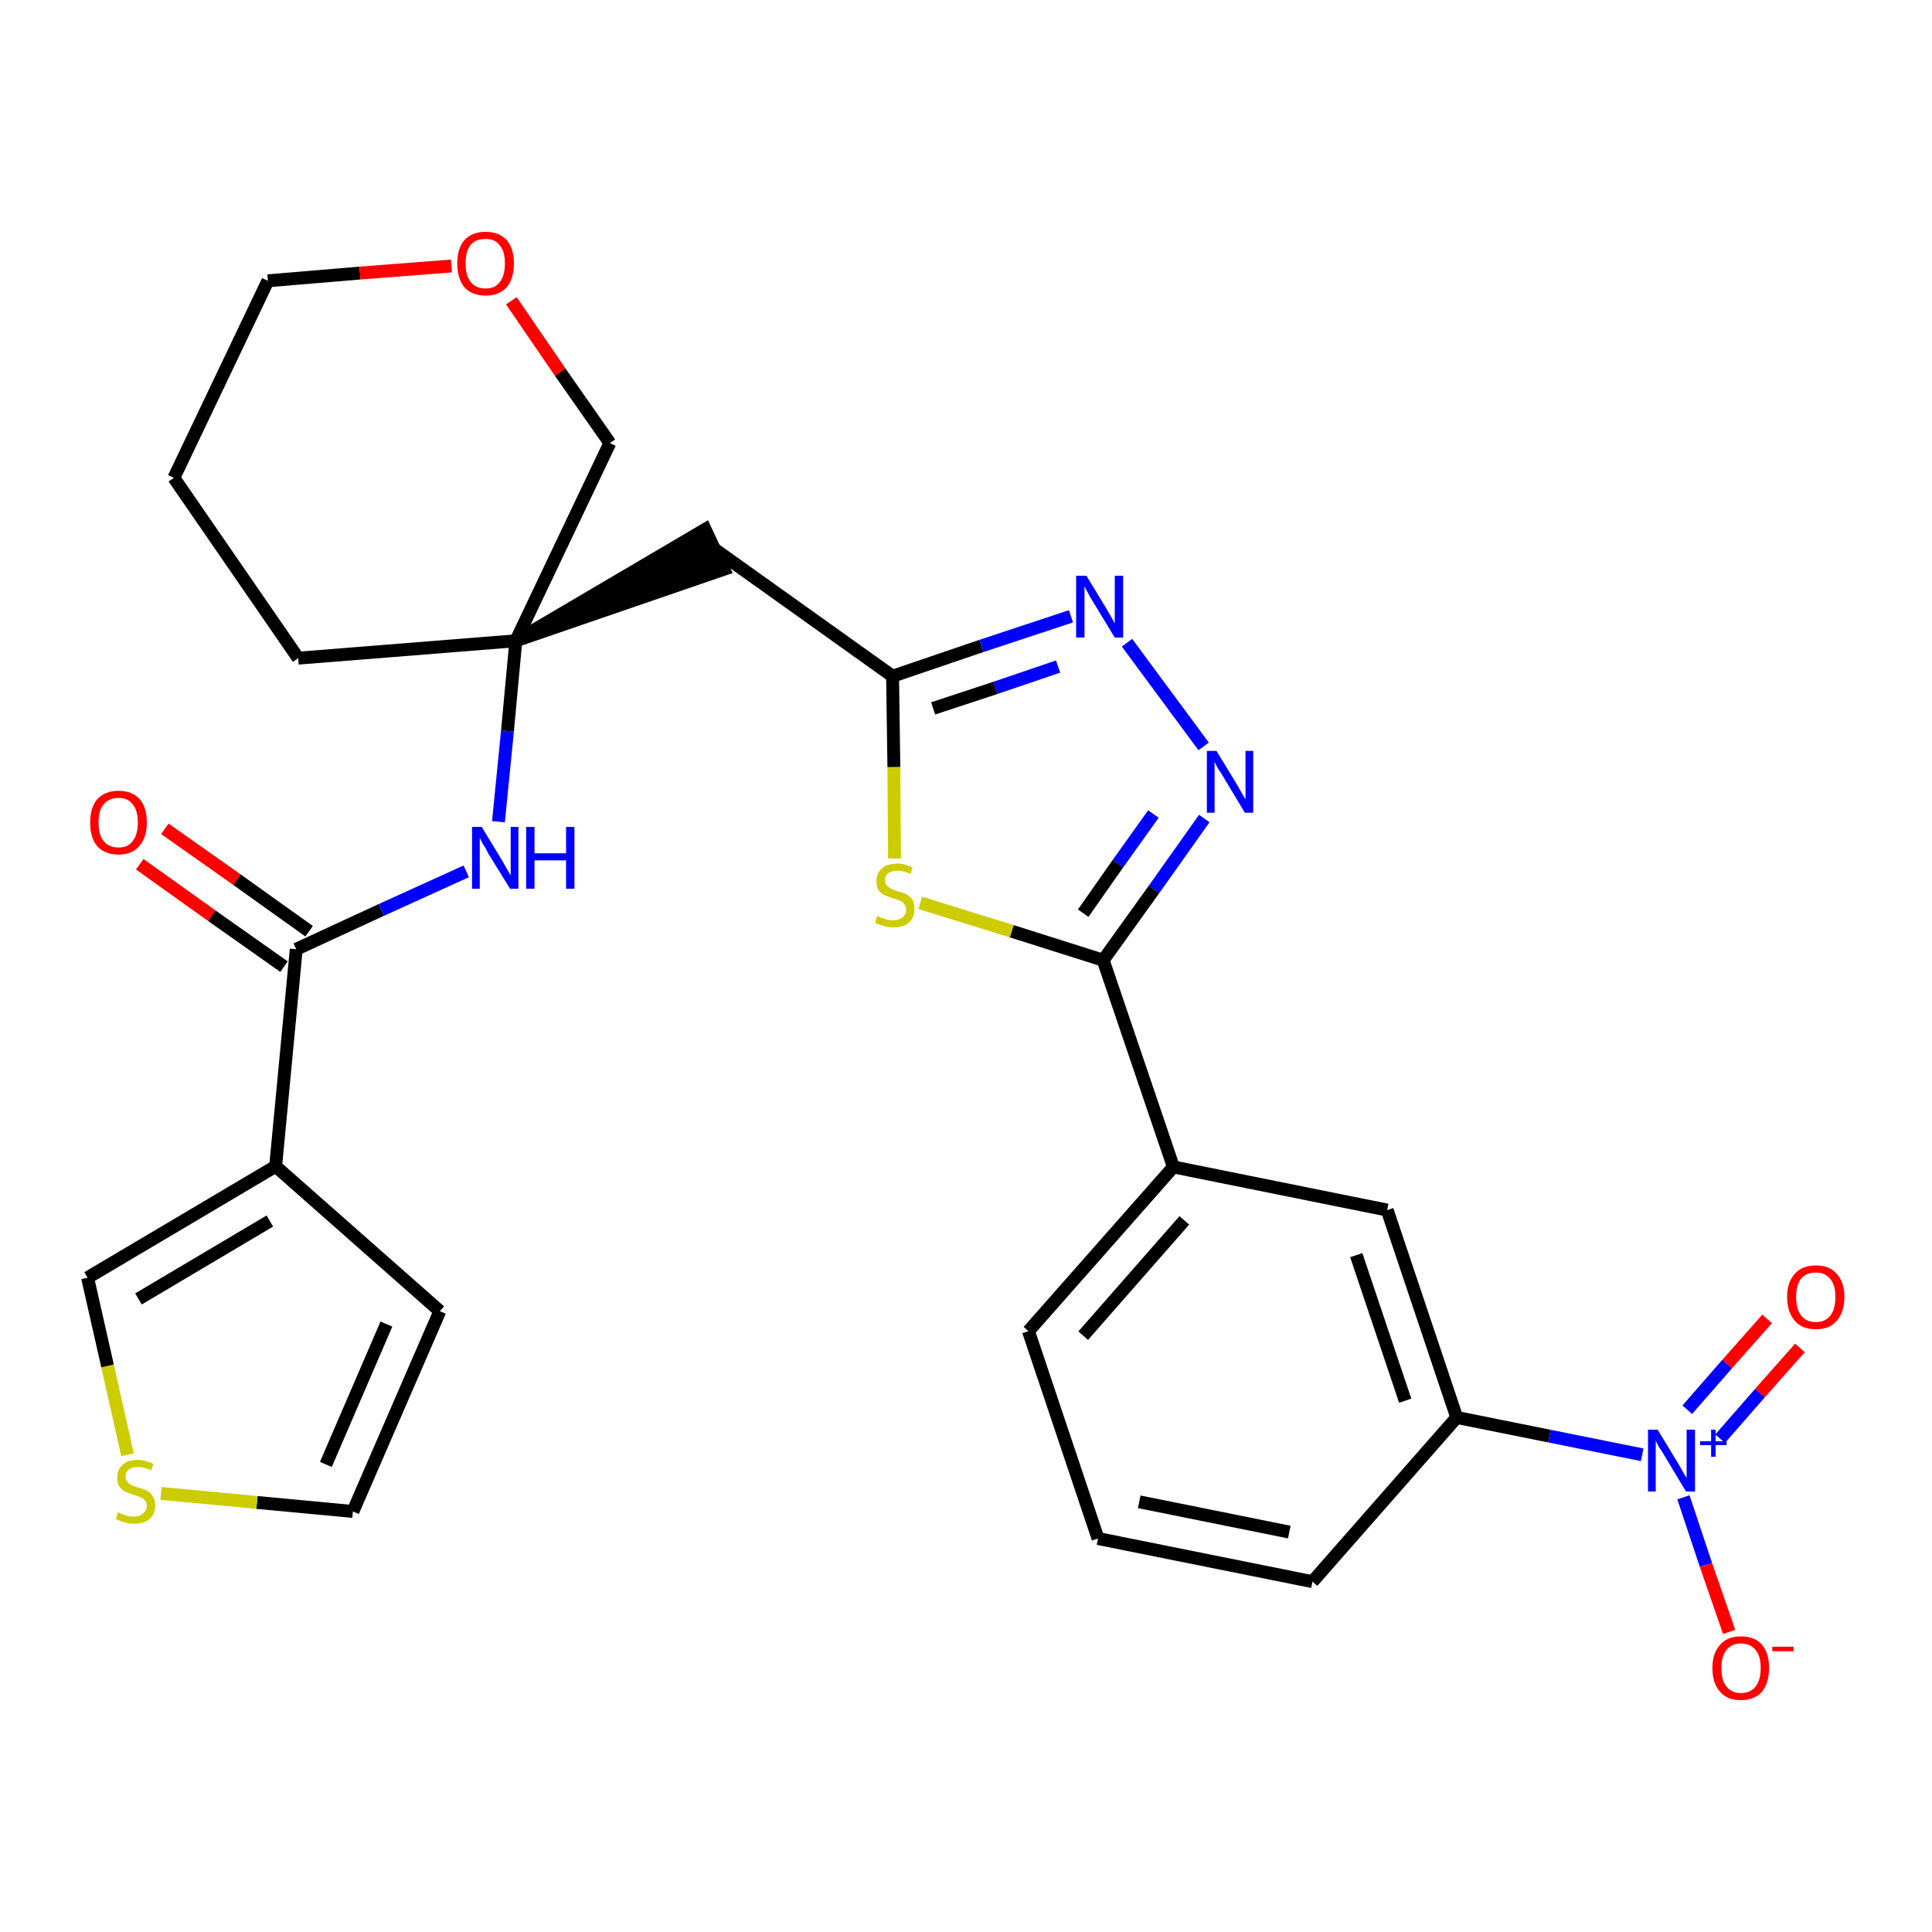 <?xml version='1.0' encoding='iso-8859-1'?>
<svg version='1.1' baseProfile='full'
              xmlns='http://www.w3.org/2000/svg'
                      xmlns:rdkit='http://www.rdkit.org/xml'
                      xmlns:xlink='http://www.w3.org/1999/xlink'
                  xml:space='preserve'
width='300px' height='300px' viewBox='0 0 300 300'>
<!-- END OF HEADER -->
<path class='bond-0 atom-0 atom-1' d='M 21.7,134.2 L 32.9,142.2' style='fill:none;fill-rule:evenodd;stroke:#FF0000;stroke-width:2.0px;stroke-linecap:butt;stroke-linejoin:miter;stroke-opacity:1' />
<path class='bond-0 atom-0 atom-1' d='M 32.9,142.2 L 44.1,150.1' style='fill:none;fill-rule:evenodd;stroke:#000000;stroke-width:2.0px;stroke-linecap:butt;stroke-linejoin:miter;stroke-opacity:1' />
<path class='bond-0 atom-0 atom-1' d='M 25.6,128.7 L 36.8,136.6' style='fill:none;fill-rule:evenodd;stroke:#FF0000;stroke-width:2.0px;stroke-linecap:butt;stroke-linejoin:miter;stroke-opacity:1' />
<path class='bond-0 atom-0 atom-1' d='M 36.8,136.6 L 48.0,144.6' style='fill:none;fill-rule:evenodd;stroke:#000000;stroke-width:2.0px;stroke-linecap:butt;stroke-linejoin:miter;stroke-opacity:1' />
<path class='bond-1 atom-1 atom-2' d='M 46.0,147.4 L 59.2,141.3' style='fill:none;fill-rule:evenodd;stroke:#000000;stroke-width:2.0px;stroke-linecap:butt;stroke-linejoin:miter;stroke-opacity:1' />
<path class='bond-1 atom-1 atom-2' d='M 59.2,141.3 L 72.4,135.3' style='fill:none;fill-rule:evenodd;stroke:#0000FF;stroke-width:2.0px;stroke-linecap:butt;stroke-linejoin:miter;stroke-opacity:1' />
<path class='bond-23 atom-1 atom-24' d='M 46.0,147.4 L 42.8,181.1' style='fill:none;fill-rule:evenodd;stroke:#000000;stroke-width:2.0px;stroke-linecap:butt;stroke-linejoin:miter;stroke-opacity:1' />
<path class='bond-2 atom-2 atom-3' d='M 77.4,127.6 L 78.8,113.5' style='fill:none;fill-rule:evenodd;stroke:#0000FF;stroke-width:2.0px;stroke-linecap:butt;stroke-linejoin:miter;stroke-opacity:1' />
<path class='bond-2 atom-2 atom-3' d='M 78.8,113.5 L 80.1,99.5' style='fill:none;fill-rule:evenodd;stroke:#000000;stroke-width:2.0px;stroke-linecap:butt;stroke-linejoin:miter;stroke-opacity:1' />
<path class='bond-3 atom-3 atom-4' d='M 80.1,99.5 L 112.4,88.4 L 109.5,82.2 Z' style='fill:#000000;fill-rule:evenodd;fill-opacity:1;stroke:#000000;stroke-width:2.0px;stroke-linecap:butt;stroke-linejoin:miter;stroke-opacity:1;' />
<path class='bond-18 atom-3 atom-19' d='M 80.1,99.5 L 46.3,102.2' style='fill:none;fill-rule:evenodd;stroke:#000000;stroke-width:2.0px;stroke-linecap:butt;stroke-linejoin:miter;stroke-opacity:1' />
<path class='bond-28 atom-23 atom-3' d='M 94.7,68.8 L 80.1,99.5' style='fill:none;fill-rule:evenodd;stroke:#000000;stroke-width:2.0px;stroke-linecap:butt;stroke-linejoin:miter;stroke-opacity:1' />
<path class='bond-4 atom-4 atom-5' d='M 111.0,85.3 L 138.6,105.0' style='fill:none;fill-rule:evenodd;stroke:#000000;stroke-width:2.0px;stroke-linecap:butt;stroke-linejoin:miter;stroke-opacity:1' />
<path class='bond-5 atom-5 atom-6' d='M 138.6,105.0 L 152.4,100.3' style='fill:none;fill-rule:evenodd;stroke:#000000;stroke-width:2.0px;stroke-linecap:butt;stroke-linejoin:miter;stroke-opacity:1' />
<path class='bond-5 atom-5 atom-6' d='M 152.4,100.3 L 166.3,95.7' style='fill:none;fill-rule:evenodd;stroke:#0000FF;stroke-width:2.0px;stroke-linecap:butt;stroke-linejoin:miter;stroke-opacity:1' />
<path class='bond-5 atom-5 atom-6' d='M 144.9,110.0 L 154.6,106.8' style='fill:none;fill-rule:evenodd;stroke:#000000;stroke-width:2.0px;stroke-linecap:butt;stroke-linejoin:miter;stroke-opacity:1' />
<path class='bond-5 atom-5 atom-6' d='M 154.6,106.8 L 164.3,103.5' style='fill:none;fill-rule:evenodd;stroke:#0000FF;stroke-width:2.0px;stroke-linecap:butt;stroke-linejoin:miter;stroke-opacity:1' />
<path class='bond-30 atom-18 atom-5' d='M 138.9,133.3 L 138.8,119.1' style='fill:none;fill-rule:evenodd;stroke:#CCCC00;stroke-width:2.0px;stroke-linecap:butt;stroke-linejoin:miter;stroke-opacity:1' />
<path class='bond-30 atom-18 atom-5' d='M 138.8,119.1 L 138.6,105.0' style='fill:none;fill-rule:evenodd;stroke:#000000;stroke-width:2.0px;stroke-linecap:butt;stroke-linejoin:miter;stroke-opacity:1' />
<path class='bond-6 atom-6 atom-7' d='M 175.0,99.8 L 186.9,115.9' style='fill:none;fill-rule:evenodd;stroke:#0000FF;stroke-width:2.0px;stroke-linecap:butt;stroke-linejoin:miter;stroke-opacity:1' />
<path class='bond-7 atom-7 atom-8' d='M 187.0,127.1 L 179.2,138.1' style='fill:none;fill-rule:evenodd;stroke:#0000FF;stroke-width:2.0px;stroke-linecap:butt;stroke-linejoin:miter;stroke-opacity:1' />
<path class='bond-7 atom-7 atom-8' d='M 179.2,138.1 L 171.3,149.1' style='fill:none;fill-rule:evenodd;stroke:#000000;stroke-width:2.0px;stroke-linecap:butt;stroke-linejoin:miter;stroke-opacity:1' />
<path class='bond-7 atom-7 atom-8' d='M 179.1,126.4 L 173.6,134.1' style='fill:none;fill-rule:evenodd;stroke:#0000FF;stroke-width:2.0px;stroke-linecap:butt;stroke-linejoin:miter;stroke-opacity:1' />
<path class='bond-7 atom-7 atom-8' d='M 173.6,134.1 L 168.2,141.8' style='fill:none;fill-rule:evenodd;stroke:#000000;stroke-width:2.0px;stroke-linecap:butt;stroke-linejoin:miter;stroke-opacity:1' />
<path class='bond-8 atom-8 atom-9' d='M 171.3,149.1 L 182.2,181.2' style='fill:none;fill-rule:evenodd;stroke:#000000;stroke-width:2.0px;stroke-linecap:butt;stroke-linejoin:miter;stroke-opacity:1' />
<path class='bond-17 atom-8 atom-18' d='M 171.3,149.1 L 157.1,144.6' style='fill:none;fill-rule:evenodd;stroke:#000000;stroke-width:2.0px;stroke-linecap:butt;stroke-linejoin:miter;stroke-opacity:1' />
<path class='bond-17 atom-8 atom-18' d='M 157.1,144.6 L 142.9,140.2' style='fill:none;fill-rule:evenodd;stroke:#CCCC00;stroke-width:2.0px;stroke-linecap:butt;stroke-linejoin:miter;stroke-opacity:1' />
<path class='bond-9 atom-9 atom-10' d='M 182.2,181.2 L 159.7,206.7' style='fill:none;fill-rule:evenodd;stroke:#000000;stroke-width:2.0px;stroke-linecap:butt;stroke-linejoin:miter;stroke-opacity:1' />
<path class='bond-9 atom-9 atom-10' d='M 183.9,189.5 L 168.2,207.4' style='fill:none;fill-rule:evenodd;stroke:#000000;stroke-width:2.0px;stroke-linecap:butt;stroke-linejoin:miter;stroke-opacity:1' />
<path class='bond-31 atom-17 atom-9' d='M 215.4,187.9 L 182.2,181.2' style='fill:none;fill-rule:evenodd;stroke:#000000;stroke-width:2.0px;stroke-linecap:butt;stroke-linejoin:miter;stroke-opacity:1' />
<path class='bond-10 atom-10 atom-11' d='M 159.7,206.7 L 170.5,238.9' style='fill:none;fill-rule:evenodd;stroke:#000000;stroke-width:2.0px;stroke-linecap:butt;stroke-linejoin:miter;stroke-opacity:1' />
<path class='bond-11 atom-11 atom-12' d='M 170.5,238.9 L 203.8,245.6' style='fill:none;fill-rule:evenodd;stroke:#000000;stroke-width:2.0px;stroke-linecap:butt;stroke-linejoin:miter;stroke-opacity:1' />
<path class='bond-11 atom-11 atom-12' d='M 176.9,233.2 L 200.2,237.9' style='fill:none;fill-rule:evenodd;stroke:#000000;stroke-width:2.0px;stroke-linecap:butt;stroke-linejoin:miter;stroke-opacity:1' />
<path class='bond-12 atom-12 atom-13' d='M 203.8,245.6 L 226.2,220.1' style='fill:none;fill-rule:evenodd;stroke:#000000;stroke-width:2.0px;stroke-linecap:butt;stroke-linejoin:miter;stroke-opacity:1' />
<path class='bond-13 atom-13 atom-14' d='M 226.2,220.1 L 240.6,223.0' style='fill:none;fill-rule:evenodd;stroke:#000000;stroke-width:2.0px;stroke-linecap:butt;stroke-linejoin:miter;stroke-opacity:1' />
<path class='bond-13 atom-13 atom-14' d='M 240.6,223.0 L 255.0,225.9' style='fill:none;fill-rule:evenodd;stroke:#0000FF;stroke-width:2.0px;stroke-linecap:butt;stroke-linejoin:miter;stroke-opacity:1' />
<path class='bond-16 atom-13 atom-17' d='M 226.2,220.1 L 215.4,187.9' style='fill:none;fill-rule:evenodd;stroke:#000000;stroke-width:2.0px;stroke-linecap:butt;stroke-linejoin:miter;stroke-opacity:1' />
<path class='bond-16 atom-13 atom-17' d='M 218.2,217.5 L 210.6,194.9' style='fill:none;fill-rule:evenodd;stroke:#000000;stroke-width:2.0px;stroke-linecap:butt;stroke-linejoin:miter;stroke-opacity:1' />
<path class='bond-14 atom-14 atom-15' d='M 267.1,223.4 L 273.3,216.3' style='fill:none;fill-rule:evenodd;stroke:#0000FF;stroke-width:2.0px;stroke-linecap:butt;stroke-linejoin:miter;stroke-opacity:1' />
<path class='bond-14 atom-14 atom-15' d='M 273.3,216.3 L 279.5,209.3' style='fill:none;fill-rule:evenodd;stroke:#FF0000;stroke-width:2.0px;stroke-linecap:butt;stroke-linejoin:miter;stroke-opacity:1' />
<path class='bond-14 atom-14 atom-15' d='M 262.0,218.9 L 268.2,211.8' style='fill:none;fill-rule:evenodd;stroke:#0000FF;stroke-width:2.0px;stroke-linecap:butt;stroke-linejoin:miter;stroke-opacity:1' />
<path class='bond-14 atom-14 atom-15' d='M 268.2,211.8 L 274.4,204.8' style='fill:none;fill-rule:evenodd;stroke:#FF0000;stroke-width:2.0px;stroke-linecap:butt;stroke-linejoin:miter;stroke-opacity:1' />
<path class='bond-15 atom-14 atom-16' d='M 261.4,232.5 L 264.9,243.0' style='fill:none;fill-rule:evenodd;stroke:#0000FF;stroke-width:2.0px;stroke-linecap:butt;stroke-linejoin:miter;stroke-opacity:1' />
<path class='bond-15 atom-14 atom-16' d='M 264.9,243.0 L 268.5,253.4' style='fill:none;fill-rule:evenodd;stroke:#FF0000;stroke-width:2.0px;stroke-linecap:butt;stroke-linejoin:miter;stroke-opacity:1' />
<path class='bond-19 atom-19 atom-20' d='M 46.3,102.2 L 27.0,74.2' style='fill:none;fill-rule:evenodd;stroke:#000000;stroke-width:2.0px;stroke-linecap:butt;stroke-linejoin:miter;stroke-opacity:1' />
<path class='bond-20 atom-20 atom-21' d='M 27.0,74.2 L 41.6,43.6' style='fill:none;fill-rule:evenodd;stroke:#000000;stroke-width:2.0px;stroke-linecap:butt;stroke-linejoin:miter;stroke-opacity:1' />
<path class='bond-21 atom-21 atom-22' d='M 41.6,43.6 L 55.9,42.4' style='fill:none;fill-rule:evenodd;stroke:#000000;stroke-width:2.0px;stroke-linecap:butt;stroke-linejoin:miter;stroke-opacity:1' />
<path class='bond-21 atom-21 atom-22' d='M 55.9,42.4 L 70.1,41.3' style='fill:none;fill-rule:evenodd;stroke:#FF0000;stroke-width:2.0px;stroke-linecap:butt;stroke-linejoin:miter;stroke-opacity:1' />
<path class='bond-22 atom-22 atom-23' d='M 79.4,46.7 L 87.0,57.8' style='fill:none;fill-rule:evenodd;stroke:#FF0000;stroke-width:2.0px;stroke-linecap:butt;stroke-linejoin:miter;stroke-opacity:1' />
<path class='bond-22 atom-22 atom-23' d='M 87.0,57.8 L 94.7,68.8' style='fill:none;fill-rule:evenodd;stroke:#000000;stroke-width:2.0px;stroke-linecap:butt;stroke-linejoin:miter;stroke-opacity:1' />
<path class='bond-24 atom-24 atom-25' d='M 42.8,181.1 L 68.3,203.6' style='fill:none;fill-rule:evenodd;stroke:#000000;stroke-width:2.0px;stroke-linecap:butt;stroke-linejoin:miter;stroke-opacity:1' />
<path class='bond-29 atom-28 atom-24' d='M 13.6,198.4 L 42.8,181.1' style='fill:none;fill-rule:evenodd;stroke:#000000;stroke-width:2.0px;stroke-linecap:butt;stroke-linejoin:miter;stroke-opacity:1' />
<path class='bond-29 atom-28 atom-24' d='M 21.5,201.7 L 41.9,189.6' style='fill:none;fill-rule:evenodd;stroke:#000000;stroke-width:2.0px;stroke-linecap:butt;stroke-linejoin:miter;stroke-opacity:1' />
<path class='bond-25 atom-25 atom-26' d='M 68.3,203.6 L 54.8,234.7' style='fill:none;fill-rule:evenodd;stroke:#000000;stroke-width:2.0px;stroke-linecap:butt;stroke-linejoin:miter;stroke-opacity:1' />
<path class='bond-25 atom-25 atom-26' d='M 60.0,205.6 L 50.6,227.4' style='fill:none;fill-rule:evenodd;stroke:#000000;stroke-width:2.0px;stroke-linecap:butt;stroke-linejoin:miter;stroke-opacity:1' />
<path class='bond-26 atom-26 atom-27' d='M 54.8,234.7 L 39.9,233.3' style='fill:none;fill-rule:evenodd;stroke:#000000;stroke-width:2.0px;stroke-linecap:butt;stroke-linejoin:miter;stroke-opacity:1' />
<path class='bond-26 atom-26 atom-27' d='M 39.9,233.3 L 25.0,231.9' style='fill:none;fill-rule:evenodd;stroke:#CCCC00;stroke-width:2.0px;stroke-linecap:butt;stroke-linejoin:miter;stroke-opacity:1' />
<path class='bond-27 atom-27 atom-28' d='M 19.8,225.9 L 16.7,212.1' style='fill:none;fill-rule:evenodd;stroke:#CCCC00;stroke-width:2.0px;stroke-linecap:butt;stroke-linejoin:miter;stroke-opacity:1' />
<path class='bond-27 atom-27 atom-28' d='M 16.7,212.1 L 13.6,198.4' style='fill:none;fill-rule:evenodd;stroke:#000000;stroke-width:2.0px;stroke-linecap:butt;stroke-linejoin:miter;stroke-opacity:1' />
<path  class='atom-0' d='M 14.0 127.7
Q 14.0 125.4, 15.1 124.1
Q 16.3 122.8, 18.4 122.8
Q 20.5 122.8, 21.7 124.1
Q 22.8 125.4, 22.8 127.7
Q 22.8 130.1, 21.6 131.4
Q 20.5 132.7, 18.4 132.7
Q 16.3 132.7, 15.1 131.4
Q 14.0 130.1, 14.0 127.7
M 18.4 131.6
Q 19.9 131.6, 20.6 130.6
Q 21.4 129.6, 21.4 127.7
Q 21.4 125.8, 20.6 124.9
Q 19.9 123.9, 18.4 123.9
Q 16.9 123.9, 16.1 124.9
Q 15.3 125.8, 15.3 127.7
Q 15.3 129.7, 16.1 130.6
Q 16.9 131.6, 18.4 131.6
' fill='#FF0000'/>
<path  class='atom-2' d='M 74.8 128.4
L 77.9 133.5
Q 78.2 134.0, 78.7 134.9
Q 79.2 135.8, 79.3 135.9
L 79.3 128.4
L 80.5 128.4
L 80.5 138.0
L 79.2 138.0
L 75.8 132.5
Q 75.5 131.8, 75.0 131.1
Q 74.6 130.3, 74.5 130.1
L 74.5 138.0
L 73.3 138.0
L 73.3 128.4
L 74.8 128.4
' fill='#0000FF'/>
<path  class='atom-2' d='M 81.7 128.4
L 83.0 128.4
L 83.0 132.5
L 87.9 132.5
L 87.9 128.4
L 89.2 128.4
L 89.2 138.0
L 87.9 138.0
L 87.9 133.6
L 83.0 133.6
L 83.0 138.0
L 81.7 138.0
L 81.7 128.4
' fill='#0000FF'/>
<path  class='atom-6' d='M 168.7 89.4
L 171.8 94.5
Q 172.1 95.0, 172.6 95.9
Q 173.1 96.8, 173.1 96.8
L 173.1 89.4
L 174.4 89.4
L 174.4 99.0
L 173.1 99.0
L 169.7 93.4
Q 169.3 92.8, 168.9 92.0
Q 168.5 91.3, 168.4 91.0
L 168.4 99.0
L 167.1 99.0
L 167.1 89.4
L 168.7 89.4
' fill='#0000FF'/>
<path  class='atom-7' d='M 188.9 116.6
L 192.0 121.7
Q 192.3 122.2, 192.8 123.1
Q 193.3 124.0, 193.4 124.1
L 193.4 116.6
L 194.6 116.6
L 194.6 126.2
L 193.3 126.2
L 190.0 120.7
Q 189.6 120.0, 189.1 119.3
Q 188.7 118.5, 188.6 118.3
L 188.6 126.2
L 187.4 126.2
L 187.4 116.6
L 188.9 116.6
' fill='#0000FF'/>
<path  class='atom-14' d='M 257.4 222.0
L 260.5 227.1
Q 260.8 227.6, 261.3 228.5
Q 261.8 229.4, 261.9 229.5
L 261.9 222.0
L 263.2 222.0
L 263.2 231.6
L 261.8 231.6
L 258.5 226.1
Q 258.1 225.4, 257.6 224.7
Q 257.2 223.9, 257.1 223.7
L 257.1 231.6
L 255.9 231.6
L 255.9 222.0
L 257.4 222.0
' fill='#0000FF'/>
<path  class='atom-14' d='M 264.0 223.8
L 265.7 223.8
L 265.7 222.0
L 266.4 222.0
L 266.4 223.8
L 268.1 223.8
L 268.1 224.4
L 266.4 224.4
L 266.4 226.2
L 265.7 226.2
L 265.7 224.4
L 264.0 224.4
L 264.0 223.8
' fill='#0000FF'/>
<path  class='atom-15' d='M 277.5 201.4
Q 277.5 199.1, 278.7 197.8
Q 279.8 196.5, 282.0 196.5
Q 284.1 196.5, 285.2 197.8
Q 286.4 199.1, 286.4 201.4
Q 286.4 203.7, 285.2 205.1
Q 284.1 206.4, 282.0 206.4
Q 279.8 206.4, 278.7 205.1
Q 277.5 203.7, 277.5 201.4
M 282.0 205.3
Q 283.4 205.3, 284.2 204.3
Q 285.0 203.3, 285.0 201.4
Q 285.0 199.5, 284.2 198.6
Q 283.4 197.6, 282.0 197.6
Q 280.5 197.6, 279.7 198.5
Q 278.9 199.5, 278.9 201.4
Q 278.9 203.3, 279.7 204.3
Q 280.5 205.3, 282.0 205.3
' fill='#FF0000'/>
<path  class='atom-16' d='M 265.9 259.0
Q 265.9 256.7, 267.1 255.4
Q 268.2 254.1, 270.3 254.1
Q 272.5 254.1, 273.6 255.4
Q 274.7 256.7, 274.7 259.0
Q 274.7 261.3, 273.6 262.7
Q 272.4 264.0, 270.3 264.0
Q 268.2 264.0, 267.1 262.7
Q 265.9 261.4, 265.9 259.0
M 270.3 262.9
Q 271.8 262.9, 272.6 261.9
Q 273.4 260.9, 273.4 259.0
Q 273.4 257.1, 272.6 256.2
Q 271.8 255.2, 270.3 255.2
Q 268.9 255.2, 268.1 256.2
Q 267.3 257.1, 267.3 259.0
Q 267.3 261.0, 268.1 261.9
Q 268.9 262.9, 270.3 262.9
' fill='#FF0000'/>
<path  class='atom-16' d='M 275.2 255.7
L 278.5 255.7
L 278.5 256.4
L 275.2 256.4
L 275.2 255.7
' fill='#FF0000'/>
<path  class='atom-18' d='M 136.2 142.2
Q 136.4 142.3, 136.8 142.5
Q 137.3 142.6, 137.7 142.8
Q 138.2 142.9, 138.7 142.9
Q 139.6 142.9, 140.2 142.4
Q 140.7 142.0, 140.7 141.2
Q 140.7 140.7, 140.4 140.4
Q 140.2 140.0, 139.8 139.9
Q 139.4 139.7, 138.7 139.5
Q 137.8 139.2, 137.3 139.0
Q 136.8 138.7, 136.4 138.2
Q 136.1 137.7, 136.1 136.8
Q 136.1 135.6, 136.9 134.9
Q 137.7 134.1, 139.4 134.1
Q 140.5 134.1, 141.7 134.7
L 141.4 135.7
Q 140.3 135.2, 139.4 135.2
Q 138.5 135.2, 137.9 135.6
Q 137.4 136.0, 137.4 136.7
Q 137.4 137.2, 137.7 137.5
Q 138.0 137.8, 138.4 138.0
Q 138.7 138.2, 139.4 138.4
Q 140.3 138.6, 140.8 138.9
Q 141.3 139.2, 141.7 139.7
Q 142.0 140.3, 142.0 141.2
Q 142.0 142.5, 141.1 143.3
Q 140.3 144.0, 138.8 144.0
Q 137.9 144.0, 137.3 143.8
Q 136.6 143.6, 135.9 143.3
L 136.2 142.2
' fill='#CCCC00'/>
<path  class='atom-22' d='M 71.0 40.9
Q 71.0 38.6, 72.1 37.3
Q 73.3 36.0, 75.4 36.0
Q 77.5 36.0, 78.7 37.3
Q 79.8 38.6, 79.8 40.9
Q 79.8 43.2, 78.7 44.6
Q 77.5 45.9, 75.4 45.9
Q 73.3 45.9, 72.1 44.6
Q 71.0 43.2, 71.0 40.9
M 75.4 44.8
Q 76.9 44.8, 77.6 43.8
Q 78.4 42.8, 78.4 40.9
Q 78.4 39.0, 77.6 38.1
Q 76.9 37.1, 75.4 37.1
Q 73.9 37.1, 73.1 38.0
Q 72.3 39.0, 72.3 40.9
Q 72.3 42.8, 73.1 43.8
Q 73.9 44.8, 75.4 44.8
' fill='#FF0000'/>
<path  class='atom-27' d='M 18.3 234.8
Q 18.4 234.9, 18.9 235.1
Q 19.3 235.2, 19.8 235.4
Q 20.3 235.5, 20.8 235.5
Q 21.7 235.5, 22.2 235.0
Q 22.8 234.6, 22.8 233.8
Q 22.8 233.3, 22.5 233.0
Q 22.2 232.6, 21.8 232.5
Q 21.4 232.3, 20.7 232.1
Q 19.9 231.8, 19.4 231.6
Q 18.9 231.3, 18.5 230.8
Q 18.2 230.3, 18.2 229.4
Q 18.2 228.2, 19.0 227.5
Q 19.8 226.7, 21.4 226.7
Q 22.5 226.7, 23.8 227.3
L 23.5 228.3
Q 22.3 227.8, 21.5 227.8
Q 20.5 227.8, 20.0 228.2
Q 19.5 228.6, 19.5 229.3
Q 19.5 229.8, 19.8 230.1
Q 20.0 230.4, 20.4 230.6
Q 20.8 230.8, 21.5 231.0
Q 22.3 231.2, 22.9 231.5
Q 23.4 231.8, 23.7 232.3
Q 24.1 232.9, 24.1 233.8
Q 24.1 235.1, 23.2 235.9
Q 22.3 236.6, 20.9 236.6
Q 20.0 236.6, 19.4 236.4
Q 18.7 236.2, 18.0 235.9
L 18.3 234.8
' fill='#CCCC00'/>
</svg>
